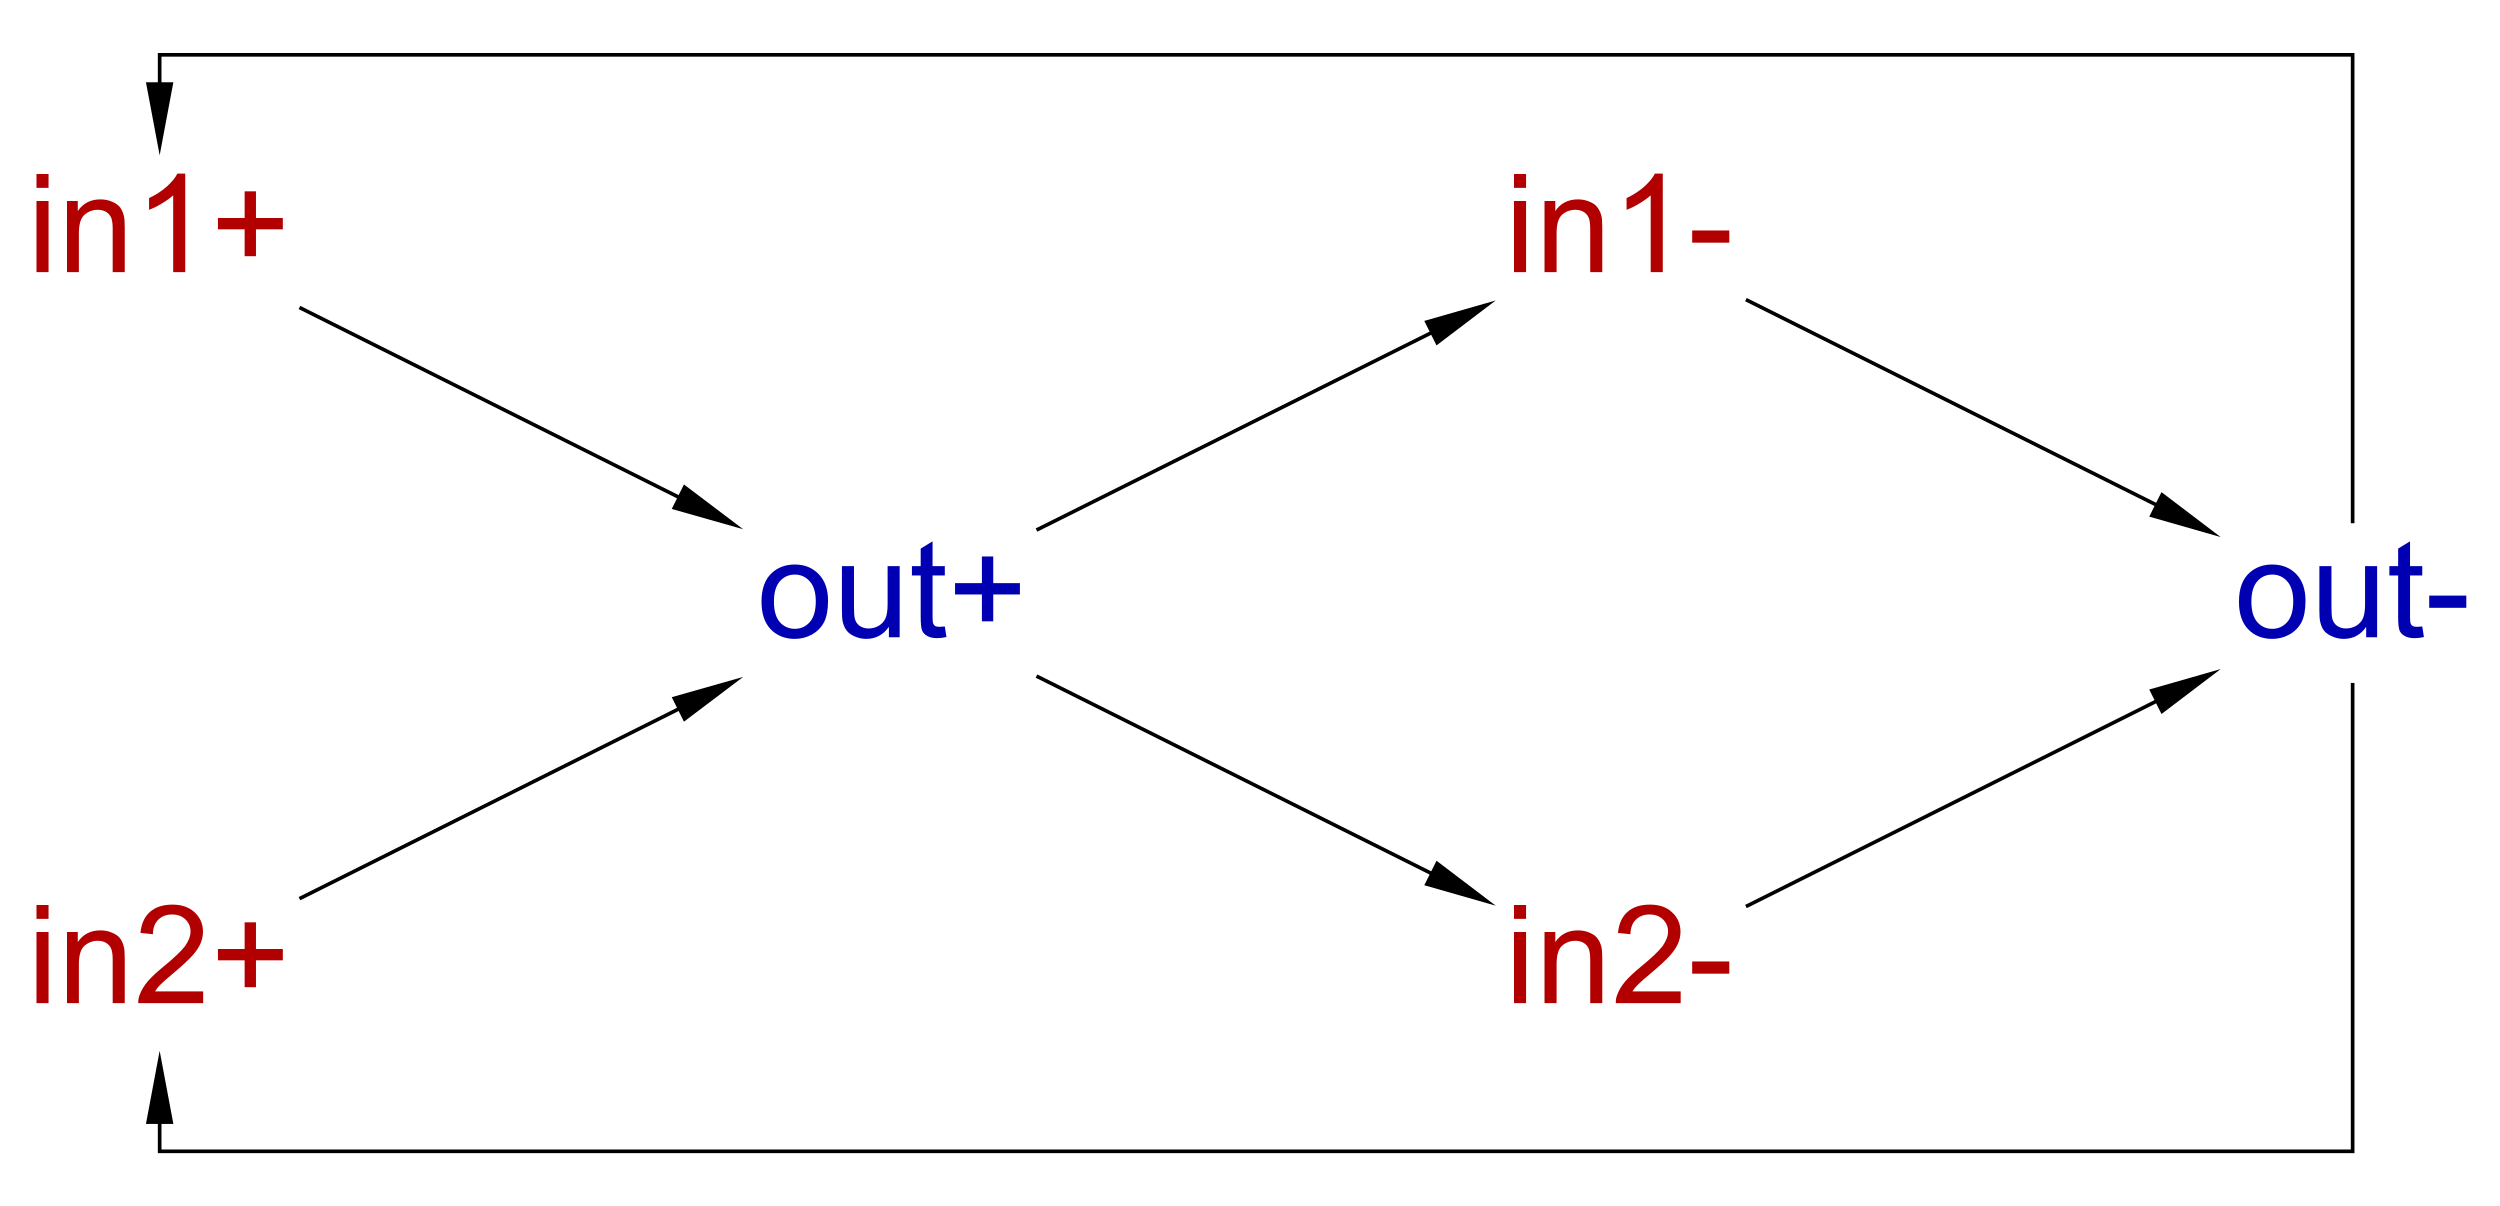 <?xml version="1.0" encoding="UTF-8"?>
<!DOCTYPE svg PUBLIC '-//W3C//DTD SVG 1.0//EN'
          'http://www.w3.org/TR/2001/REC-SVG-20010904/DTD/svg10.dtd'>
<svg color-interpolation="auto" color-rendering="auto" fill="black" fill-opacity="1" font-family="'Dialog'" font-size="12px" font-style="normal" font-weight="normal" height="100%" image-rendering="auto" shape-rendering="auto" stroke="black" stroke-dasharray="none" stroke-dashoffset="0" stroke-linecap="square" stroke-linejoin="miter" stroke-miterlimit="10" stroke-opacity="1" stroke-width="1" text-rendering="auto" width="100%" xmlns="http://www.w3.org/2000/svg" xmlns:xlink="http://www.w3.org/1999/xlink" viewBox="0 0 684 330" preserveAspectRatio="xMidYMid slice"><!--Generated by the Batik Graphics2D SVG Generator--><defs id="genericDefs"
  /><g
  ><g fill="rgb(0,0,178)" font-family="sans-serif" font-size="0.75px" stroke="rgb(0,0,178)" transform="scale(50,50) translate(6.874,3.3) matrix(1,0,0,1,-2,0)"
    ><path d="M-0.707 -0.008 Q-0.707 -0.116 -0.647 -0.168 Q-0.597 -0.211 -0.525 -0.211 Q-0.444 -0.211 -0.394 -0.158 Q-0.343 -0.106 -0.343 -0.013 Q-0.343 0.062 -0.365 0.105 Q-0.388 0.148 -0.431 0.172 Q-0.474 0.196 -0.525 0.196 Q-0.606 0.196 -0.657 0.143 Q-0.707 0.091 -0.707 -0.008 ZM-0.639 -0.008 Q-0.639 0.067 -0.607 0.104 Q-0.574 0.141 -0.525 0.141 Q-0.475 0.141 -0.443 0.104 Q-0.41 0.067 -0.41 -0.01 Q-0.41 -0.082 -0.443 -0.119 Q-0.476 -0.156 -0.525 -0.156 Q-0.574 -0.156 -0.607 -0.119 Q-0.639 -0.082 -0.639 -0.008 ZM-0.01 0.187 L-0.01 0.13 Q-0.056 0.196 -0.134 0.196 Q-0.168 0.196 -0.198 0.182 Q-0.228 0.169 -0.242 0.149 Q-0.257 0.129 -0.263 0.1 Q-0.267 0.081 -0.267 0.039 L-0.267 -0.202 L-0.201 -0.202 L-0.201 0.013 Q-0.201 0.065 -0.197 0.083 Q-0.191 0.109 -0.171 0.124 Q-0.15 0.139 -0.121 0.139 Q-0.091 0.139 -0.065 0.124 Q-0.039 0.108 -0.028 0.082 Q-0.017 0.056 -0.017 0.006 L-0.017 -0.202 L0.049 -0.202 L0.049 0.187 L-0.01 0.187 ZM0.296 0.128 L0.305 0.186 Q0.277 0.192 0.255 0.192 Q0.22 0.192 0.2 0.18 Q0.18 0.169 0.172 0.151 Q0.164 0.132 0.164 0.073 L0.164 -0.151 L0.116 -0.151 L0.116 -0.202 L0.164 -0.202 L0.164 -0.298 L0.229 -0.338 L0.229 -0.202 L0.296 -0.202 L0.296 -0.151 L0.229 -0.151 L0.229 0.076 Q0.229 0.105 0.233 0.113 Q0.236 0.121 0.244 0.126 Q0.252 0.13 0.267 0.13 Q0.278 0.13 0.296 0.128 ZM0.499 0.1 L0.499 -0.047 L0.352 -0.047 L0.352 -0.109 L0.499 -0.109 L0.499 -0.255 L0.561 -0.255 L0.561 -0.109 L0.707 -0.109 L0.707 -0.047 L0.561 -0.047 L0.561 0.1 L0.499 0.1 Z" stroke="none"
    /></g
    ><g fill="rgb(178,0,0)" font-family="sans-serif" font-size="0.75px" stroke="rgb(178,0,0)" transform="matrix(50,0,0,50,43.682,65)"
    ><path d="M-0.674 -0.272 L-0.674 -0.348 L-0.608 -0.348 L-0.608 -0.272 L-0.674 -0.272 ZM-0.674 0.189 L-0.674 -0.2 L-0.608 -0.2 L-0.608 0.189 L-0.674 0.189 ZM-0.507 0.189 L-0.507 -0.2 L-0.448 -0.2 L-0.448 -0.145 Q-0.405 -0.209 -0.324 -0.209 Q-0.289 -0.209 -0.26 -0.196 Q-0.23 -0.184 -0.215 -0.163 Q-0.201 -0.143 -0.195 -0.115 Q-0.191 -0.096 -0.191 -0.051 L-0.191 0.189 L-0.257 0.189 L-0.257 -0.048 Q-0.257 -0.088 -0.265 -0.108 Q-0.273 -0.128 -0.292 -0.14 Q-0.312 -0.152 -0.338 -0.152 Q-0.38 -0.152 -0.411 -0.125 Q-0.442 -0.098 -0.442 -0.024 L-0.442 0.189 L-0.507 0.189 ZM0.14 0.189 L0.074 0.189 L0.074 -0.231 Q0.05 -0.209 0.011 -0.186 Q-0.027 -0.163 -0.058 -0.152 L-0.058 -0.216 Q-0.003 -0.242 0.039 -0.279 Q0.08 -0.316 0.097 -0.35 L0.14 -0.35 L0.14 0.189 ZM0.465 0.102 L0.465 -0.045 L0.319 -0.045 L0.319 -0.107 L0.465 -0.107 L0.465 -0.253 L0.527 -0.253 L0.527 -0.107 L0.674 -0.107 L0.674 -0.045 L0.527 -0.045 L0.527 0.102 L0.465 0.102 Z" stroke="none"
    /></g
    ><g fill="rgb(178,0,0)" font-family="sans-serif" font-size="0.75px" stroke="rgb(178,0,0)" transform="matrix(50,0,0,50,43.682,265)"
    ><path d="M-0.674 -0.272 L-0.674 -0.348 L-0.608 -0.348 L-0.608 -0.272 L-0.674 -0.272 ZM-0.674 0.189 L-0.674 -0.2 L-0.608 -0.2 L-0.608 0.189 L-0.674 0.189 ZM-0.507 0.189 L-0.507 -0.2 L-0.448 -0.2 L-0.448 -0.145 Q-0.405 -0.209 -0.324 -0.209 Q-0.289 -0.209 -0.26 -0.196 Q-0.23 -0.184 -0.215 -0.163 Q-0.201 -0.143 -0.195 -0.115 Q-0.191 -0.096 -0.191 -0.051 L-0.191 0.189 L-0.257 0.189 L-0.257 -0.048 Q-0.257 -0.088 -0.265 -0.108 Q-0.273 -0.128 -0.292 -0.14 Q-0.312 -0.152 -0.338 -0.152 Q-0.38 -0.152 -0.411 -0.125 Q-0.442 -0.098 -0.442 -0.024 L-0.442 0.189 L-0.507 0.189 ZM0.238 0.125 L0.238 0.189 L-0.117 0.189 Q-0.118 0.165 -0.109 0.143 Q-0.096 0.107 -0.066 0.071 Q-0.036 0.036 0.02 -0.01 Q0.108 -0.082 0.139 -0.123 Q0.169 -0.166 0.169 -0.203 Q0.169 -0.242 0.141 -0.269 Q0.113 -0.296 0.068 -0.296 Q0.021 -0.296 -0.008 -0.267 Q-0.036 -0.239 -0.037 -0.188 L-0.105 -0.195 Q-0.098 -0.271 -0.052 -0.311 Q-0.007 -0.35 0.07 -0.35 Q0.147 -0.35 0.192 -0.307 Q0.237 -0.265 0.237 -0.201 Q0.237 -0.169 0.224 -0.138 Q0.211 -0.107 0.18 -0.072 Q0.15 -0.038 0.079 0.022 Q0.019 0.072 0.002 0.09 Q-0.015 0.107 -0.025 0.125 L0.238 0.125 ZM0.465 0.102 L0.465 -0.045 L0.319 -0.045 L0.319 -0.107 L0.465 -0.107 L0.465 -0.253 L0.527 -0.253 L0.527 -0.107 L0.674 -0.107 L0.674 -0.045 L0.527 -0.045 L0.527 0.102 L0.465 0.102 Z" stroke="none"
    /></g
    ><g fill="rgb(0,0,178)" font-family="sans-serif" font-size="0.75px" stroke="rgb(0,0,178)" transform="matrix(50,0,0,50,643.682,165)"
    ><path d="M-0.622 -0.008 Q-0.622 -0.116 -0.562 -0.168 Q-0.512 -0.211 -0.44 -0.211 Q-0.359 -0.211 -0.308 -0.158 Q-0.258 -0.106 -0.258 -0.013 Q-0.258 0.062 -0.28 0.105 Q-0.303 0.148 -0.346 0.172 Q-0.389 0.196 -0.44 0.196 Q-0.521 0.196 -0.572 0.143 Q-0.622 0.091 -0.622 -0.008 ZM-0.554 -0.008 Q-0.554 0.067 -0.522 0.104 Q-0.489 0.141 -0.44 0.141 Q-0.391 0.141 -0.358 0.104 Q-0.325 0.067 -0.325 -0.01 Q-0.325 -0.082 -0.358 -0.119 Q-0.391 -0.156 -0.44 -0.156 Q-0.489 -0.156 -0.522 -0.119 Q-0.554 -0.082 -0.554 -0.008 ZM0.074 0.187 L0.074 0.13 Q0.029 0.196 -0.049 0.196 Q-0.083 0.196 -0.113 0.182 Q-0.143 0.169 -0.158 0.149 Q-0.172 0.129 -0.178 0.1 Q-0.182 0.081 -0.182 0.039 L-0.182 -0.202 L-0.116 -0.202 L-0.116 0.013 Q-0.116 0.065 -0.112 0.083 Q-0.106 0.109 -0.086 0.124 Q-0.065 0.139 -0.036 0.139 Q-0.006 0.139 0.02 0.124 Q0.046 0.108 0.057 0.082 Q0.068 0.056 0.068 0.006 L0.068 -0.202 L0.134 -0.202 L0.134 0.187 L0.074 0.187 ZM0.381 0.128 L0.39 0.186 Q0.362 0.192 0.34 0.192 Q0.304 0.192 0.285 0.18 Q0.265 0.169 0.257 0.151 Q0.249 0.132 0.249 0.073 L0.249 -0.151 L0.201 -0.151 L0.201 -0.202 L0.249 -0.202 L0.249 -0.298 L0.314 -0.338 L0.314 -0.202 L0.381 -0.202 L0.381 -0.151 L0.314 -0.151 L0.314 0.076 Q0.314 0.105 0.318 0.113 Q0.321 0.121 0.329 0.126 Q0.337 0.13 0.352 0.13 Q0.363 0.13 0.381 0.128 ZM0.419 0.026 L0.419 -0.041 L0.622 -0.041 L0.622 0.026 L0.419 0.026 Z" stroke="none"
    /></g
    ><g fill="rgb(178,0,0)" font-family="sans-serif" font-size="0.75px" stroke="rgb(178,0,0)" transform="matrix(50,0,0,50,443.682,65)"
    ><path d="M-0.589 -0.272 L-0.589 -0.348 L-0.523 -0.348 L-0.523 -0.272 L-0.589 -0.272 ZM-0.589 0.189 L-0.589 -0.2 L-0.523 -0.2 L-0.523 0.189 L-0.589 0.189 ZM-0.422 0.189 L-0.422 -0.2 L-0.363 -0.2 L-0.363 -0.145 Q-0.32 -0.209 -0.239 -0.209 Q-0.204 -0.209 -0.175 -0.196 Q-0.145 -0.184 -0.131 -0.163 Q-0.116 -0.143 -0.11 -0.115 Q-0.106 -0.096 -0.106 -0.051 L-0.106 0.189 L-0.172 0.189 L-0.172 -0.048 Q-0.172 -0.088 -0.18 -0.108 Q-0.188 -0.128 -0.207 -0.14 Q-0.227 -0.152 -0.253 -0.152 Q-0.295 -0.152 -0.326 -0.125 Q-0.356 -0.098 -0.356 -0.024 L-0.356 0.189 L-0.422 0.189 ZM0.225 0.189 L0.159 0.189 L0.159 -0.231 Q0.135 -0.209 0.096 -0.186 Q0.058 -0.163 0.027 -0.152 L0.027 -0.216 Q0.082 -0.242 0.124 -0.279 Q0.165 -0.316 0.182 -0.35 L0.225 -0.35 L0.225 0.189 ZM0.386 0.028 L0.386 -0.039 L0.589 -0.039 L0.589 0.028 L0.386 0.028 Z" stroke="none"
    /></g
    ><g fill="rgb(178,0,0)" font-family="sans-serif" font-size="0.75px" stroke="rgb(178,0,0)" transform="matrix(50,0,0,50,443.682,265)"
    ><path d="M-0.589 -0.272 L-0.589 -0.348 L-0.523 -0.348 L-0.523 -0.272 L-0.589 -0.272 ZM-0.589 0.189 L-0.589 -0.2 L-0.523 -0.2 L-0.523 0.189 L-0.589 0.189 ZM-0.422 0.189 L-0.422 -0.2 L-0.363 -0.2 L-0.363 -0.145 Q-0.32 -0.209 -0.239 -0.209 Q-0.204 -0.209 -0.175 -0.196 Q-0.145 -0.184 -0.131 -0.163 Q-0.116 -0.143 -0.11 -0.115 Q-0.106 -0.096 -0.106 -0.051 L-0.106 0.189 L-0.172 0.189 L-0.172 -0.048 Q-0.172 -0.088 -0.18 -0.108 Q-0.188 -0.128 -0.207 -0.14 Q-0.227 -0.152 -0.253 -0.152 Q-0.295 -0.152 -0.326 -0.125 Q-0.356 -0.098 -0.356 -0.024 L-0.356 0.189 L-0.422 0.189 ZM0.323 0.125 L0.323 0.189 L-0.032 0.189 Q-0.033 0.165 -0.024 0.143 Q-0.011 0.107 0.019 0.071 Q0.049 0.036 0.105 -0.01 Q0.193 -0.082 0.224 -0.123 Q0.254 -0.166 0.254 -0.203 Q0.254 -0.242 0.226 -0.269 Q0.198 -0.296 0.153 -0.296 Q0.106 -0.296 0.077 -0.267 Q0.049 -0.239 0.048 -0.188 L-0.02 -0.195 Q-0.013 -0.271 0.033 -0.311 Q0.078 -0.35 0.155 -0.35 Q0.232 -0.35 0.277 -0.307 Q0.322 -0.265 0.322 -0.201 Q0.322 -0.169 0.309 -0.138 Q0.296 -0.107 0.265 -0.072 Q0.235 -0.038 0.164 0.022 Q0.104 0.072 0.087 0.09 Q0.07 0.107 0.059 0.125 L0.323 0.125 ZM0.386 0.028 L0.386 -0.039 L0.589 -0.039 L0.589 0.028 L0.386 0.028 Z" stroke="none"
    /></g
    ><g font-family="sans-serif" font-size="0.75px" stroke-width="0.02" transform="matrix(50,0,0,50,343.682,165)"
    ><path d="M-5.226 -1.613 L-3.165 -0.582" fill="none"
      /><path d="M-3.131 -0.649 L-3.198 -0.515 L-2.807 -0.404 Z" stroke="none"
    /></g
    ><g font-family="sans-serif" font-size="0.75px" stroke-width="0.02" transform="matrix(50,0,0,50,343.682,165)"
    ><path d="M-5.226 1.613 L-3.165 0.582" fill="none"
      /><path d="M-3.198 0.515 L-3.131 0.649 L-2.807 0.404 Z" stroke="none"
    /></g
    ><g font-family="sans-serif" font-size="0.75px" stroke-width="0.02" transform="matrix(50,0,0,50,343.682,165)"
    ><path d="M-1.193 0.404 L0.954 1.477" fill="none"
      /><path d="M0.987 1.41 L0.92 1.544 L1.311 1.656 Z" stroke="none"
    /></g
    ><g font-family="sans-serif" font-size="0.75px" stroke-width="0.02" transform="matrix(50,0,0,50,343.682,165)"
    ><path d="M2.689 1.656 L4.92 0.54" fill="none"
      /><path d="M4.887 0.473 L4.954 0.607 L5.278 0.361 Z" stroke="none"
    /></g
    ><g font-family="sans-serif" font-size="0.75px" stroke-width="0.02" transform="matrix(50,0,0,50,343.682,165)"
    ><path d="M6 0.447 L6 3 L-6 3 L-6 2.85" fill="none"
      /><path d="M-6.075 2.85 L-5.925 2.85 L-6 2.45 Z" stroke="none"
    /></g
    ><g font-family="sans-serif" font-size="0.75px" stroke-width="0.02" transform="matrix(50,0,0,50,343.682,165)"
    ><path d="M-1.193 -0.404 L0.954 -1.477" fill="none"
      /><path d="M0.92 -1.544 L0.987 -1.41 L1.311 -1.656 Z" stroke="none"
    /></g
    ><g font-family="sans-serif" font-size="0.75px" stroke-width="0.02" transform="matrix(50,0,0,50,343.682,165)"
    ><path d="M2.689 -1.656 L4.92 -0.54" fill="none"
      /><path d="M4.954 -0.607 L4.887 -0.473 L5.278 -0.361 Z" stroke="none"
    /></g
    ><g font-family="sans-serif" font-size="0.75px" stroke-width="0.02" transform="matrix(50,0,0,50,343.682,165)"
    ><path d="M6 -0.447 L6 -3 L-6 -3 L-6 -2.85" fill="none"
      /><path d="M-5.925 -2.85 L-6.075 -2.85 L-6 -2.45 Z" stroke="none"
    /></g
  ></g
></svg
>
